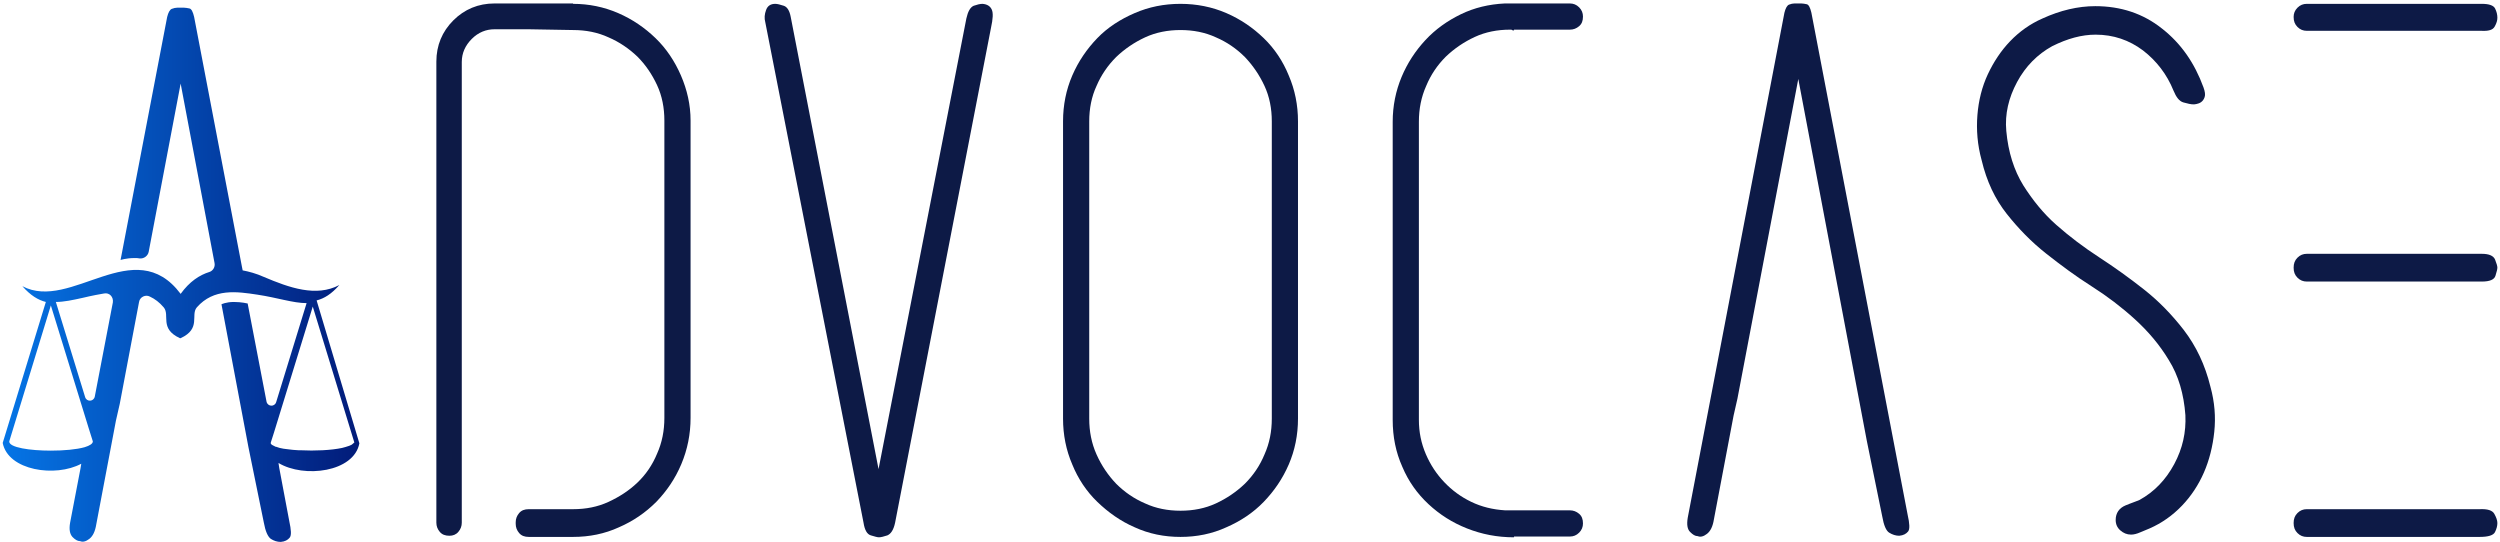 <svg width="650" height="141" viewBox="0 0 650 141" fill="none" xmlns="http://www.w3.org/2000/svg">
<path d="M149.004 1C153.11 1 157.015 1.801 160.721 3.403C164.426 5.006 167.63 7.209 170.434 9.913C173.238 12.617 175.442 15.921 177.044 19.627C178.646 23.332 179.548 27.238 179.548 31.343V108.654C179.548 112.86 178.746 116.865 177.144 120.671C175.542 124.476 173.339 127.681 170.635 130.485C167.831 133.289 164.626 135.492 160.921 137.094C157.216 138.797 153.21 139.598 149.004 139.598H137.487C136.386 139.598 135.585 139.298 134.984 138.596C134.383 137.895 134.083 137.094 134.083 136.193V135.792C134.083 134.891 134.383 134.09 134.984 133.389C135.585 132.688 136.386 132.388 137.487 132.388H149.004C152.309 132.388 155.413 131.787 158.217 130.485C161.021 129.183 163.525 127.581 165.728 125.478C167.931 123.375 169.633 120.871 170.835 117.967C172.137 115.063 172.738 111.958 172.738 108.654V31.343C172.738 28.039 172.137 24.934 170.835 22.13C169.533 19.326 167.831 16.823 165.728 14.72C163.525 12.617 161.021 10.914 158.217 9.712C155.413 8.411 152.309 7.81 149.004 7.81L137.487 7.609H136.887H128.575C126.372 7.609 124.369 8.411 122.666 10.113C120.964 11.815 120.063 13.818 120.063 16.122V135.893C120.063 136.794 119.762 137.595 119.161 138.296C118.56 138.997 117.759 139.297 116.858 139.297C115.756 139.297 114.955 138.997 114.354 138.296C113.754 137.595 113.453 136.794 113.453 135.893V16.021C113.453 11.816 114.955 8.21 117.859 5.306C120.764 2.402 124.369 0.9 128.575 0.9H137.087H137.487H149.004V1Z" fill="#0D1A46"/>
<path d="M198.979 5.807C198.679 4.705 198.779 3.704 199.18 2.602C199.58 1.501 200.381 1 201.583 1C202.084 1 202.885 1.2 203.786 1.501C204.688 1.801 205.288 2.803 205.589 4.405L228.421 121.973L251.254 4.805C251.655 3.003 252.256 1.901 253.157 1.501C254.058 1.2 254.759 1 255.46 1C256.662 1.1 257.463 1.601 257.863 2.502C258.264 3.403 258.164 4.906 257.663 7.209L232.728 135.893C232.327 137.795 231.626 138.797 230.725 139.197C229.823 139.498 229.022 139.698 228.522 139.698C228.121 139.698 227.42 139.498 226.419 139.197C225.417 138.897 224.816 137.795 224.516 135.893L198.979 5.807Z" fill="#0D1A46"/>
<path d="M306.934 1C311.14 1 315.146 1.801 318.851 3.403C322.557 5.006 325.761 7.209 328.565 9.913C331.369 12.617 333.572 15.921 335.074 19.627C336.677 23.332 337.478 27.338 337.478 31.544V108.854C337.478 113.06 336.677 117.066 335.074 120.771C333.472 124.476 331.269 127.681 328.565 130.485C325.861 133.289 322.557 135.492 318.851 137.094C315.146 138.797 311.14 139.598 306.934 139.598C302.728 139.598 298.722 138.797 295.017 137.094C291.312 135.492 288.107 133.189 285.303 130.485C282.499 127.781 280.296 124.476 278.794 120.771C277.192 117.066 276.391 113.06 276.391 108.854V31.544C276.391 27.338 277.192 23.332 278.794 19.627C280.396 15.921 282.6 12.717 285.303 9.913C288.007 7.109 291.312 5.006 295.017 3.403C298.722 1.801 302.628 1 306.934 1ZM330.668 31.544C330.668 28.239 330.067 25.134 328.765 22.33C327.464 19.526 325.761 17.023 323.658 14.82C321.455 12.617 318.951 10.914 316.147 9.712C313.343 8.411 310.239 7.81 306.934 7.81C303.63 7.81 300.525 8.411 297.721 9.712C294.917 11.014 292.414 12.717 290.21 14.82C288.007 17.023 286.305 19.526 285.103 22.33C283.801 25.134 283.2 28.239 283.2 31.544V108.854C283.2 112.159 283.801 115.263 285.103 118.167C286.405 121.071 288.107 123.575 290.21 125.778C292.414 127.981 294.917 129.684 297.721 130.885C300.525 132.187 303.63 132.788 306.934 132.788C310.239 132.788 313.343 132.187 316.147 130.885C318.951 129.584 321.455 127.881 323.658 125.778C325.861 123.575 327.564 121.071 328.765 118.167C330.067 115.263 330.668 112.159 330.668 108.854V31.544Z" fill="#0D1A46"/>
<path d="M408.167 132.688C409.069 132.688 409.87 132.989 410.571 133.589C411.272 134.19 411.572 134.991 411.572 136.093C411.572 136.994 411.272 137.795 410.571 138.496C409.87 139.197 409.069 139.498 408.167 139.498H393.647V139.698C389.24 139.698 385.235 138.897 381.429 137.395C377.624 135.893 374.319 133.79 371.415 131.086C368.511 128.382 366.207 125.177 364.605 121.372C362.903 117.566 362.102 113.561 362.102 109.154V31.644C362.102 27.538 362.903 23.632 364.405 20.027C365.907 16.422 368.01 13.217 370.614 10.414C373.217 7.609 376.322 5.406 379.827 3.704C383.332 2.001 387.137 1.1 391.243 0.9H391.644H392.645H393.647H408.167C409.069 0.9 409.87 1.2 410.571 1.901C411.272 2.602 411.572 3.403 411.572 4.305C411.572 5.406 411.272 6.207 410.571 6.808C409.87 7.409 409.069 7.71 408.167 7.71H393.647V7.91C393.346 7.91 393.246 7.91 393.146 7.81C393.046 7.71 392.946 7.71 392.645 7.71C389.34 7.71 386.236 8.31 383.432 9.612C380.628 10.914 378.124 12.617 375.921 14.72C373.718 16.923 372.016 19.426 370.814 22.331C369.512 25.235 368.911 28.339 368.911 31.644V109.154C368.911 112.359 369.512 115.263 370.714 118.067C371.916 120.871 373.518 123.275 375.521 125.378C377.524 127.481 379.827 129.183 382.531 130.485C385.235 131.787 388.139 132.488 391.343 132.688H408.167Z" fill="#0D1A46"/>
<path d="M495.997 133.89C496.497 136.093 496.597 137.595 496.097 138.196C495.596 138.797 494.895 139.197 493.793 139.297C492.892 139.297 491.991 138.997 491.19 138.496C490.389 137.996 489.788 136.594 489.387 134.29L485.381 114.662L467.556 20.528L451.733 103.647L450.732 108.053L445.625 134.991C445.324 136.894 444.723 138.096 443.822 138.797C442.921 139.498 442.12 139.698 441.419 139.398C440.718 139.398 440.117 138.997 439.416 138.296C438.715 137.595 438.514 136.393 438.815 134.591L463.951 3.303C464.251 2.102 464.652 1.401 465.153 1.2C465.653 1 466.154 0.9 466.555 0.9H468.357C468.758 0.9 469.258 1 469.759 1.1C470.26 1.2 470.66 2.001 470.961 3.303L495.997 133.89Z" fill="#0D1A46"/>
<path d="M574.712 100.542C575.813 104.548 576.114 108.453 575.713 112.259C575.313 116.064 574.411 119.669 573.009 122.874C571.607 126.078 569.705 128.982 567.301 131.486C564.898 133.99 562.094 135.993 558.889 137.395C558.188 137.695 557.387 137.995 556.486 138.396C555.584 138.797 554.783 138.997 554.082 138.997C552.981 138.997 552.08 138.596 551.278 137.895C550.477 137.194 550.077 136.293 550.077 135.191C550.077 133.389 550.978 132.087 552.68 131.386C553.381 131.085 553.982 130.885 554.483 130.685C554.984 130.485 555.585 130.284 556.286 129.984C560.091 127.881 563.095 124.776 565.298 120.671C567.502 116.565 568.403 112.359 568.203 107.952C567.802 102.445 566.4 97.638 563.896 93.632C561.493 89.626 558.489 86.121 555.084 83.017C551.679 79.912 547.873 77.008 543.768 74.404C539.662 71.801 535.756 68.897 531.951 65.892C528.145 62.888 524.74 59.383 521.736 55.578C518.732 51.772 516.529 47.166 515.227 41.658C514.125 37.652 513.825 33.746 514.125 29.941C514.426 26.136 515.327 22.53 516.829 19.326C518.331 16.121 520.234 13.217 522.637 10.714C525.041 8.21 527.845 6.207 531.05 4.805C535.656 2.702 540.263 1.601 544.769 1.601C551.379 1.601 557.187 3.503 562.094 7.409C567.101 11.315 570.606 16.422 572.909 22.731C573.31 23.832 573.41 24.634 573.21 25.234C573.009 25.835 572.709 26.236 572.308 26.536C571.908 26.837 571.507 26.937 571.107 27.037C570.706 27.137 570.406 27.137 570.306 27.137C569.605 27.137 568.803 26.937 567.702 26.636C566.6 26.336 565.799 25.234 565.098 23.532C563.396 19.326 560.692 15.821 557.187 13.117C553.582 10.413 549.476 9.011 544.869 9.011C541.264 9.011 537.559 10.013 533.553 12.015C529.748 14.118 526.643 17.223 524.44 21.329C522.237 25.435 521.235 29.641 521.636 34.047C522.137 39.555 523.639 44.261 526.042 48.167C528.446 51.972 531.25 55.478 534.655 58.482C538.06 61.486 541.765 64.29 545.77 66.894C549.776 69.498 553.682 72.302 557.487 75.306C561.293 78.31 564.698 81.815 567.802 85.821C571.007 90.027 573.31 94.834 574.712 100.542Z" fill="#0D1A46"/>
<path d="M649.319 4.605C649.319 5.306 649.119 6.007 648.618 6.908C648.118 7.81 647.016 8.11 645.113 8.01H599.749C598.847 8.01 598.046 7.71 597.345 7.009C596.644 6.308 596.344 5.506 596.344 4.405C596.344 3.504 596.644 2.702 597.345 2.001C598.046 1.3 598.847 1 599.749 1H645.314C647.116 1 648.318 1.401 648.719 2.202C649.119 3.003 649.319 3.804 649.319 4.605ZM645.314 65.993C647.116 65.993 648.318 66.493 648.719 67.495C649.119 68.496 649.319 69.197 649.319 69.598C649.319 69.999 649.119 70.7 648.819 71.701C648.518 72.702 647.317 73.203 645.314 73.203H599.749C598.847 73.203 598.046 72.903 597.345 72.202C596.644 71.501 596.344 70.7 596.344 69.598C596.344 68.496 596.644 67.695 597.345 66.994C598.046 66.293 598.847 65.993 599.749 65.993H645.314ZM649.319 135.993C649.319 135.292 649.019 134.491 648.518 133.589C648.018 132.688 646.716 132.287 644.713 132.388H599.749C598.847 132.388 598.046 132.688 597.345 133.389C596.644 134.09 596.344 134.891 596.344 135.993C596.344 137.094 596.644 137.895 597.345 138.596C598.046 139.297 598.847 139.598 599.749 139.598H644.713C646.916 139.598 648.318 139.197 648.719 138.296C649.119 137.495 649.319 136.694 649.319 135.993Z" fill="#0D1A46"/>
<path d="M82.32 78.11C84.323 77.609 86.225 76.408 88.228 74.104C82.219 77.309 75.21 74.805 68.6 72.001C66.597 71.1 64.695 70.599 63.092 70.299L62.892 69.298L50.474 4.405C50.174 3.103 49.773 2.302 49.273 2.202C48.772 2.102 48.271 2.001 47.87 2.001H46.068C45.667 2.001 45.167 2.102 44.666 2.302C44.165 2.502 43.765 3.203 43.464 4.405L31.347 67.595C31.347 67.595 32.849 67.094 34.952 67.094C35.453 67.094 35.953 67.094 36.354 67.195C37.456 67.295 38.457 66.494 38.657 65.492L46.969 21.73L55.782 68.396C55.982 69.398 55.381 70.399 54.48 70.7C51.876 71.501 49.273 73.203 46.969 76.408C34.952 60.385 18.428 81.114 5.81 74.405C7.913 76.808 9.916 78.01 11.919 78.511L0.703 115.163C2.105 122.373 14.423 124.176 21.132 120.571L20.932 121.772L18.228 135.893C17.928 137.595 18.128 138.797 18.829 139.598C19.53 140.299 20.131 140.699 20.832 140.699C21.533 141 22.334 140.8 23.235 140.099C24.137 139.398 24.737 138.196 25.038 136.293L30.145 109.355L31.147 104.948L36.154 78.511C36.354 77.209 37.856 76.508 38.958 77.109C40.26 77.71 41.461 78.611 42.563 79.913C44.265 81.916 41.361 85.421 46.769 87.924H46.869H46.969C52.377 85.421 49.473 81.916 51.175 79.913C55.581 74.906 61.59 75.807 66.898 76.608C72.205 77.409 76.211 78.811 79.716 78.811L71.805 104.548C71.404 105.85 69.602 105.75 69.301 104.448L64.394 78.911C64.394 78.911 62.792 78.511 60.789 78.511C58.786 78.511 57.584 79.112 57.584 79.112L64.594 116.265L68.6 135.893C69.001 138.096 69.602 139.498 70.403 140.099C71.204 140.599 72.005 140.9 73.006 140.9C74.108 140.8 74.809 140.399 75.31 139.798C75.81 139.197 75.71 137.795 75.21 135.492L72.606 121.672L72.406 120.37C79.015 124.376 92.034 122.774 93.436 115.263L82.32 78.11ZM22.034 116.265C19.931 116.865 16.626 117.166 13.221 117.166C7.813 117.166 2.305 116.365 2.406 114.762L13.221 79.412L23.035 111.257L24.137 114.762C24.137 115.363 23.335 115.864 22.034 116.265ZM29.344 78.611L24.637 103.146C24.337 104.448 22.534 104.548 22.134 103.246L14.523 78.511C16.626 78.511 18.929 78.01 21.633 77.409C21.633 77.409 24.036 76.808 27.041 76.308C28.443 76.007 29.544 77.209 29.344 78.611ZM91.633 115.463C91.533 115.564 91.433 115.664 91.332 115.664C91.232 115.664 91.232 115.764 91.132 115.764C91.032 115.864 90.832 115.864 90.632 115.964C90.131 116.164 89.63 116.265 88.929 116.465C86.125 117.066 81.819 117.266 78.114 117.066C77.913 117.066 77.813 117.066 77.613 117.066C77.112 117.066 76.612 116.966 76.211 116.966C75.61 116.865 75.009 116.865 74.508 116.765C74.208 116.765 74.008 116.665 73.707 116.665C73.006 116.565 72.305 116.365 71.805 116.164H71.704C71.504 116.064 71.404 116.064 71.304 115.964C71.204 115.964 71.104 115.864 71.104 115.864C71.004 115.864 71.004 115.764 70.903 115.764C70.803 115.764 70.803 115.664 70.703 115.664L70.603 115.564L70.503 115.463C70.503 115.463 70.503 115.363 70.403 115.363V115.263C70.403 115.163 70.403 115.063 70.403 115.063L71.204 112.559L81.318 79.712L92.134 115.063C92.034 115.063 91.933 115.263 91.633 115.463Z" fill="url(#paint0_linear_11834_41624)"/>
<defs>
<linearGradient id="paint0_linear_11834_41624" x1="0.853" y1="71.259" x2="93.586" y2="71.259" gradientUnits="userSpaceOnUse">
<stop stop-color="#0575E6"/>
<stop offset="1" stop-color="#021B79"/>
</linearGradient>
</defs>
</svg>

